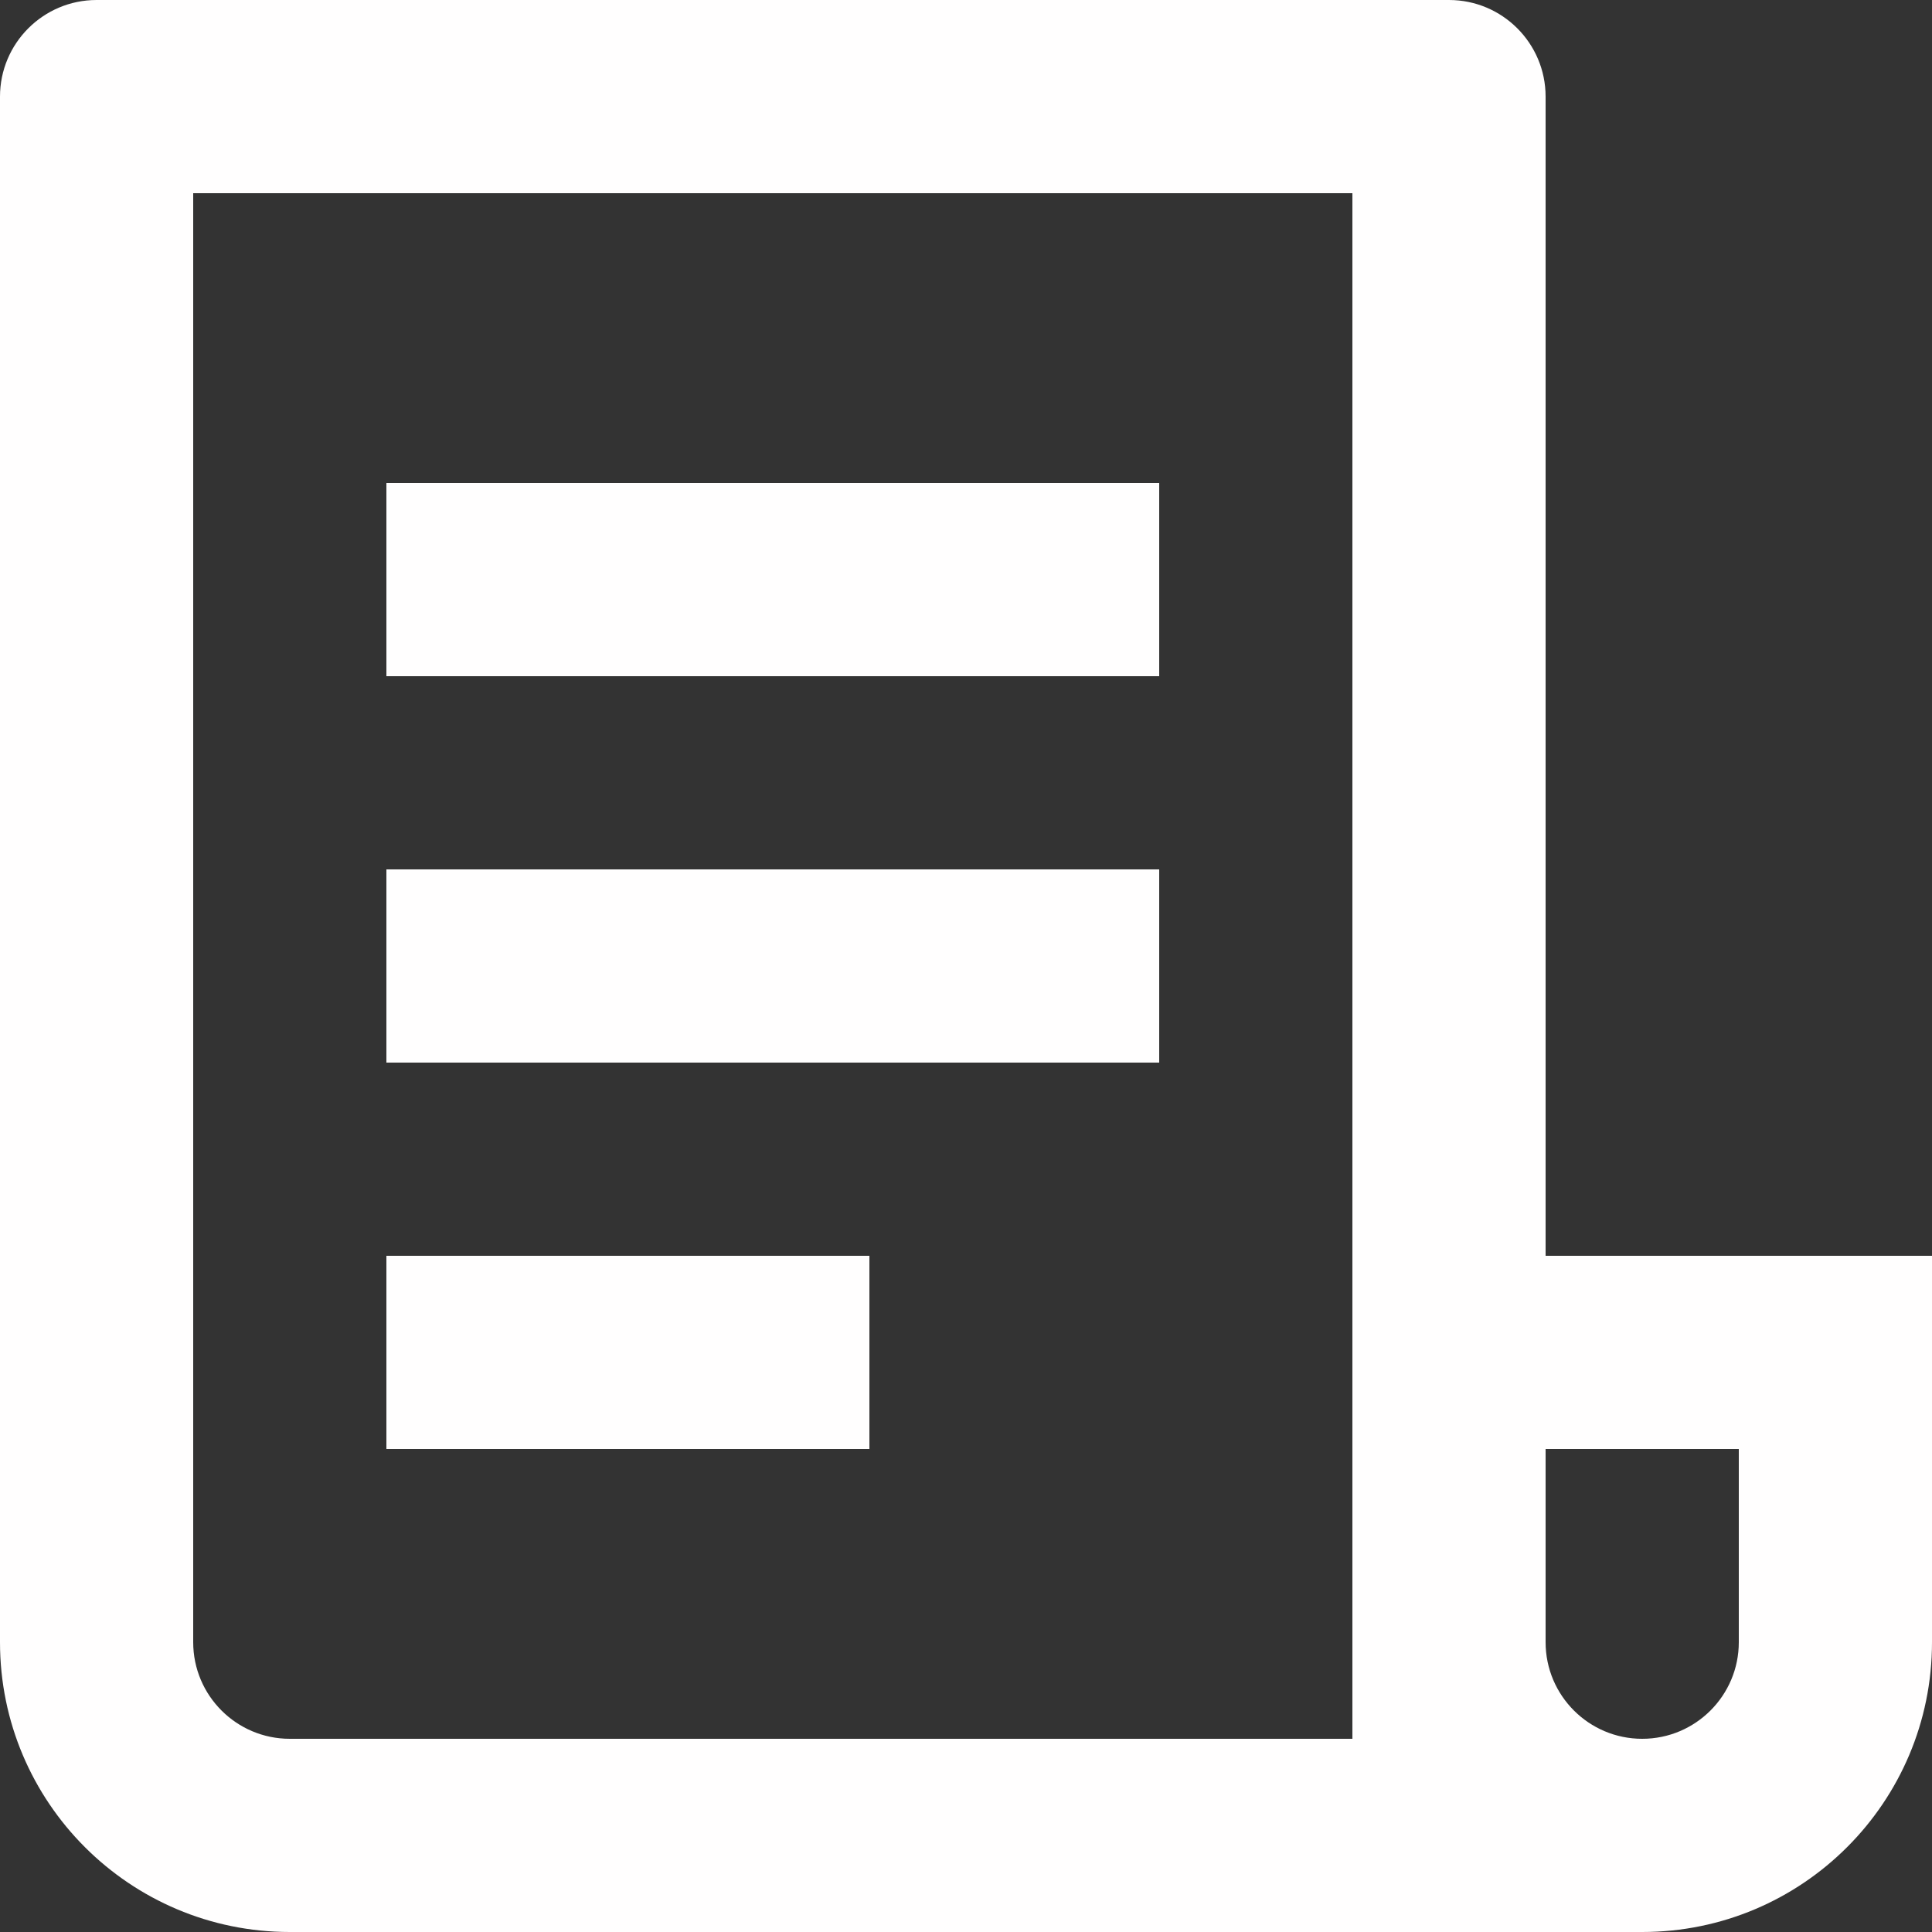 <svg xmlns="http://www.w3.org/2000/svg" width="20" height="20" viewBox="0 0 20 20" fill="none">
  <rect x="0" y="0" width="20" height="20" fill="#333333" stroke="none"/>
  <path d="M17 20H3C1.343 20 0 18.657 0 17V1C0 0.448 0.448 0 1 0H15C15.552 0 16 0.448 16 1V13H20V17C20 18.657 18.657 20 17 20ZM16 15V17C16 17.552 16.448 18 17 18C17.552 18 18 17.552 18 17V15H16ZM14 18V2H2V17C2 17.552 2.448 18 3 18H14ZM4 5H12V7H4V5ZM4 9H12V11H4V9ZM4 13H9V15H4V13Z" fill="#FFFEFE"/>
</svg>